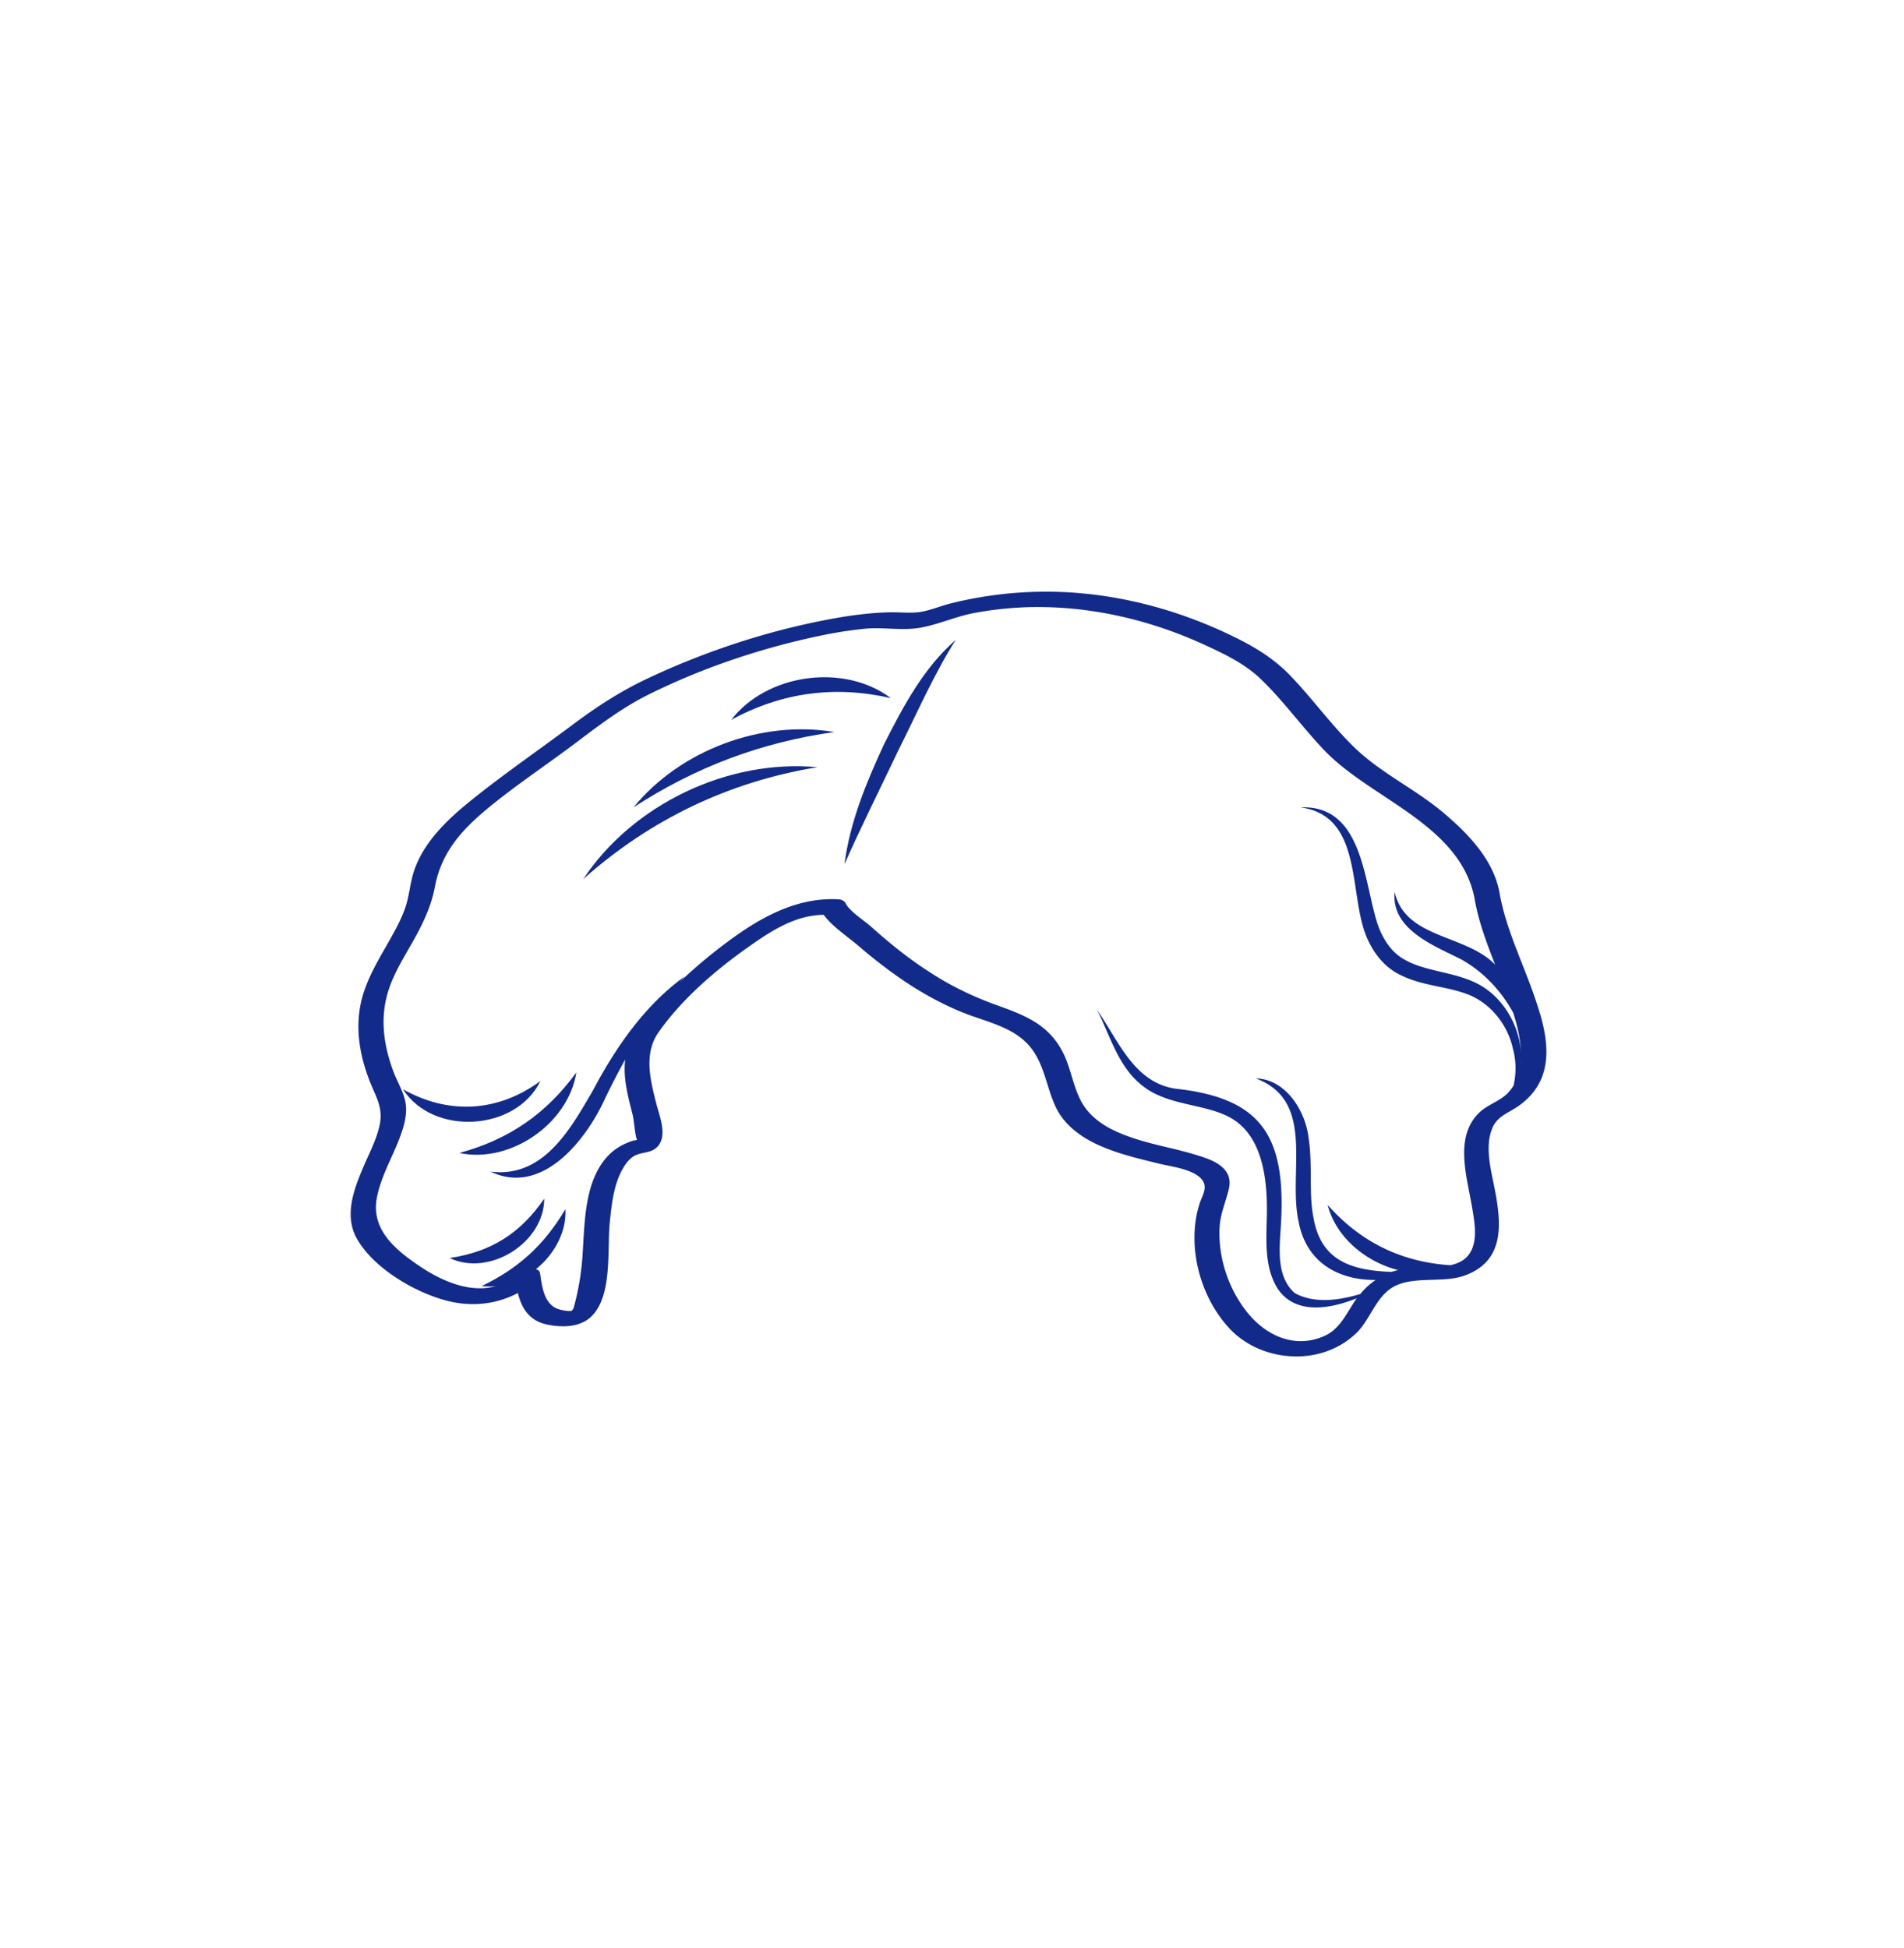 <svg xmlns="http://www.w3.org/2000/svg" xml:space="preserve" viewBox="0 0 215 220"><path d="M173.092 112.034c-1.328-3.738-3.112-7.371-3.783-11.308-.706-3.667-3.507-6.556-6.253-8.89-3.158-2.685-7.072-4.498-10.043-7.354-2.63-2.529-4.759-5.523-7.281-8.153-1.808-1.886-3.834-3.147-6.158-4.3-6.065-3.01-12.736-4.867-19.511-5.167a44.6 44.6 0 0 0-12.686 1.276c-1.064.264-2.121.71-3.19.924-1.218.244-2.496.054-3.733.085-2.056.052-4.089.301-6.112.661-7.294 1.299-14.549 3.667-21.249 6.828-3.036 1.432-5.743 3.194-8.429 5.206-3.751 2.809-7.64 5.476-11.295 8.408-2.677 2.147-5.445 4.692-6.59 8.029-.482 1.405-.546 2.903-1.044 4.31-.447 1.263-1.094 2.444-1.752 3.607-1.223 2.159-2.546 4.296-3.153 6.729-.771 3.089-.219 6.296.936 9.216.696 1.759 1.518 2.968 1.107 4.899-.345 1.624-1.146 3.131-1.796 4.646-1.103 2.572-2.271 5.587-.752 8.24 1.909 3.333 6.574 6.064 10.205 6.982 2.787.704 5.533.383 7.945-.885.44 1.722 1.273 3.122 3.283 3.551a8.8 8.8 0 0 0 1.941.203c1.111-.018 2.211-.298 3.024-1.059 2.464-2.304 1.828-7.564 2.127-10.586.201-2.029.427-4.29 1.445-6.099.372-.66.837-1.301 1.556-1.605.823-.348 1.715-.217 2.392-.937 1.172-1.246.207-3.509-.145-4.9-.66-2.606-1.42-5.589.239-7.974 2.61-3.751 6.432-7.035 10.14-9.655 2.607-1.842 5.3-3.609 8.539-3.654.923 1.301 2.758 2.509 3.874 3.468a58 58 0 0 0 4.487 3.513c2.255 1.583 4.651 2.95 7.201 3.998 2.822 1.16 6.224 1.693 8.069 4.361 1.337 1.933 1.578 4.253 2.551 6.333.948 2.027 2.797 3.393 4.786 4.304 2.234 1.022 4.641 1.571 7.016 2.154 1.328.326 4.199.642 4.903 2.059.38.765-.161 1.594-.403 2.308-.555 1.642-.708 3.388-.576 5.112.255 3.313 1.649 6.689 3.93 9.127 3.32 3.55 9.342 4.222 13.31 1.326.376-.275.741-.57 1.077-.91 1.404-1.423 2.02-3.582 3.61-4.809 2.256-1.742 5.881-.646 8.532-1.603 4.479-1.617 4.18-5.692 3.427-9.642-.415-2.176-1.201-4.871-.291-7.023.542-1.281 1.676-1.64 2.763-2.357 1.242-.819 2.262-1.936 2.813-3.328 1.226-3.098.052-6.694-1.003-9.665m-6.365-.999c-2.525-1.274-5.769-1.328-8.061-2.63-1.483-.788-2.462-2.253-3.074-3.938-1.605-4.753-1.641-13.609-8.741-13.29 6.736.901 5.566 8.907 7.177 13.845.611 1.899 1.856 3.854 3.773 4.912 2.766 1.5 5.584 1.363 8.275 2.496 2.439 1.103 4.199 3.403 4.777 6.055.358 1.322.368 2.728.063 4.098a4.6 4.6 0 0 1-.863 1.054c-.924.812-2.142 1.163-3.033 2.03-1.318 1.281-1.723 2.972-1.684 4.76.044 2.021.567 3.988.902 5.971.275 1.625.698 3.883-.4 5.315-.506.66-1.242.988-2.067 1.17-5.516-.362-10.144-2.611-13.85-6.811.934 3.64 4.256 6.411 7.947 7.357-.248.067-.502.125-.739.211-4.136-.175-7.945-1.01-8.81-6.127-.564-2.802-.067-5.887-.561-9.077-.377-3.049-2.608-6.587-5.957-6.65 6.799 2.525 3.638 10.418 4.818 16.07.845 4.751 4.543 6.718 8.719 6.693a8 8 0 0 0-1.732 1.585c-2.478.737-5.201 1.101-7.41-.107-2.407-2.185-1.559-5.875-1.498-8.962.302-9.251-2.759-13.108-11.947-14.118-4.697-.687-6.441-5.402-8.854-8.883 1.495 2.991 2.423 6.586 5.297 8.691 2.732 2.062 6.713 1.918 9.478 3.328 3.874 1.937 4.432 6.959 4.386 10.928-.032 2.685-.39 5.989 1.227 8.536 1.978 2.926 5.83 2.318 8.919 1.067-1.09 1.533-1.815 3.436-3.638 4.251-3.284 1.468-6.511.04-8.645-2.56-2.175-2.65-3.379-6.239-3.207-9.665.076-1.523.65-2.778 1.009-4.218.163-.656.202-1.228-.111-1.848-.653-1.292-2.395-1.796-3.669-2.184-2.091-.638-4.252-1.018-6.342-1.661-2.222-.683-4.581-1.65-6.017-3.571-1.332-1.781-1.529-4.24-2.521-6.226-1.606-3.213-4.258-4.251-7.463-5.401-2.295-.824-4.497-1.836-6.586-3.097a45 45 0 0 1-4.938-3.475 65 65 0 0 1-2.709-2.306c-.734-.658-2.436-1.755-2.86-2.604-.175-.35-.491-.473-.875-.492-5.448-.27-10.059 2.85-14.173 6.108a54 54 0 0 0-3.731 3.263c.209-.229.408-.463.624-.687-4.513 3.242-7.819 8.028-10.382 12.875-2.583 4.444-5.612 9.936-11.572 9.198 5.903 2.82 10.914-3.732 13.004-8.429.7-1.44 1.429-2.853 2.197-4.236-.102.83-.079 1.705.052 2.651.163 1.176.468 2.325.76 3.475.231.911.234 2.103.514 2.964-.071.01-.146.022-.251.042-.374.072-.768.238-1.112.394a6.1 6.1 0 0 0-2.105 1.574c-2.554 2.945-2.427 7.662-2.698 11.314a29 29 0 0 1-.976 5.613c-.042.154-.184.296-.241.369-.505.053-1.333-.127-1.665-.27-1.48-.641-1.678-2.557-1.89-3.96-.043-.284-.227-.426-.472-.485 2.066-1.662 3.468-4.181 3.334-6.785-2.389 4.023-5.235 6.651-9.449 8.685.52.07 1.042.068 1.56.021-2.856.795-6.012-.539-8.55-2.247-2.73-1.837-5.532-4.123-4.859-7.718.466-2.488 1.831-4.7 2.681-7.06.359-.995.655-2.025.622-3.093-.045-1.47-.9-2.722-1.409-4.069-1.054-2.79-1.523-5.738-.744-8.658.584-2.192 1.808-4.112 2.914-6.067 1.111-1.963 2.083-3.978 2.499-6.212.704-3.781 2.936-6.319 5.838-8.734 3.265-2.716 6.85-5.064 10.235-7.629 2.595-1.966 5.172-3.902 8.097-5.351 6.045-2.995 12.609-5.205 19.206-6.593a48 48 0 0 1 5.133-.815c2.027-.199 4.196.225 6.178-.098 2.054-.335 4.078-1.277 6.152-1.669a39 39 0 0 1 6.935-.683c6.568-.049 13.095 1.502 19.053 4.232 2.278 1.043 4.613 2.152 6.433 3.904 2.616 2.517 4.729 5.506 7.244 8.119 5.256 5.459 15.285 8.322 16.891 16.666.44 2.579 1.369 5.029 2.319 7.46-3.327-3.453-10.129-2.899-11.342-8.194-.413 4.245 4.476 6.053 7.519 7.603 2.495 1.396 4.491 3.52 5.865 6.023.488 1.493.835 3.024.875 4.546a9 9 0 0 0-.043-.582c-.377-2.975-2.206-5.925-4.975-7.297m5.024 8.919c-.007.091-.031.178-.041.269.01-.119.037-.235.043-.355-.003.029 0 .058-.002.086" style="fill:#122a89"/><path d="M99.833 84.03c-2.002 4.324-3.866 8.809-4.476 13.574 1.66-3.798 4.264-9.029 6.058-12.811 1.869-3.711 4.26-9.093 6.519-12.535-3.647 3.155-5.947 7.54-8.101 11.772m-47.965 46.175c5.751 1.229 12.306-3.295 13.215-9.101-3.383 4.673-7.647 7.599-13.215 9.101" style="fill:#122a89"/><path d="M61.024 122.081c-4.783 3.514-10.345 3.839-15.518.933 3.421 5.31 12.754 4.741 15.518-.933m4.841-22.808c7.559-6.735 16.438-10.99 26.429-12.633-10.083-.938-20.832 4.189-26.429 12.633" style="fill:#122a89"/><path d="M71.541 91.17c7.009-4.554 14.389-7.333 22.667-8.502-8.231-1.385-17.381 2.037-22.667 8.502m11.027-9.876c5.712-3.102 11.686-3.908 18.021-2.458-5.281-3.97-13.993-2.773-18.021 2.458m-21.112 54.062c-2.673 3.918-5.985 6.011-10.678 6.713 4.49 2.146 10.672-1.731 10.678-6.713" style="fill:#122a89"/></svg>